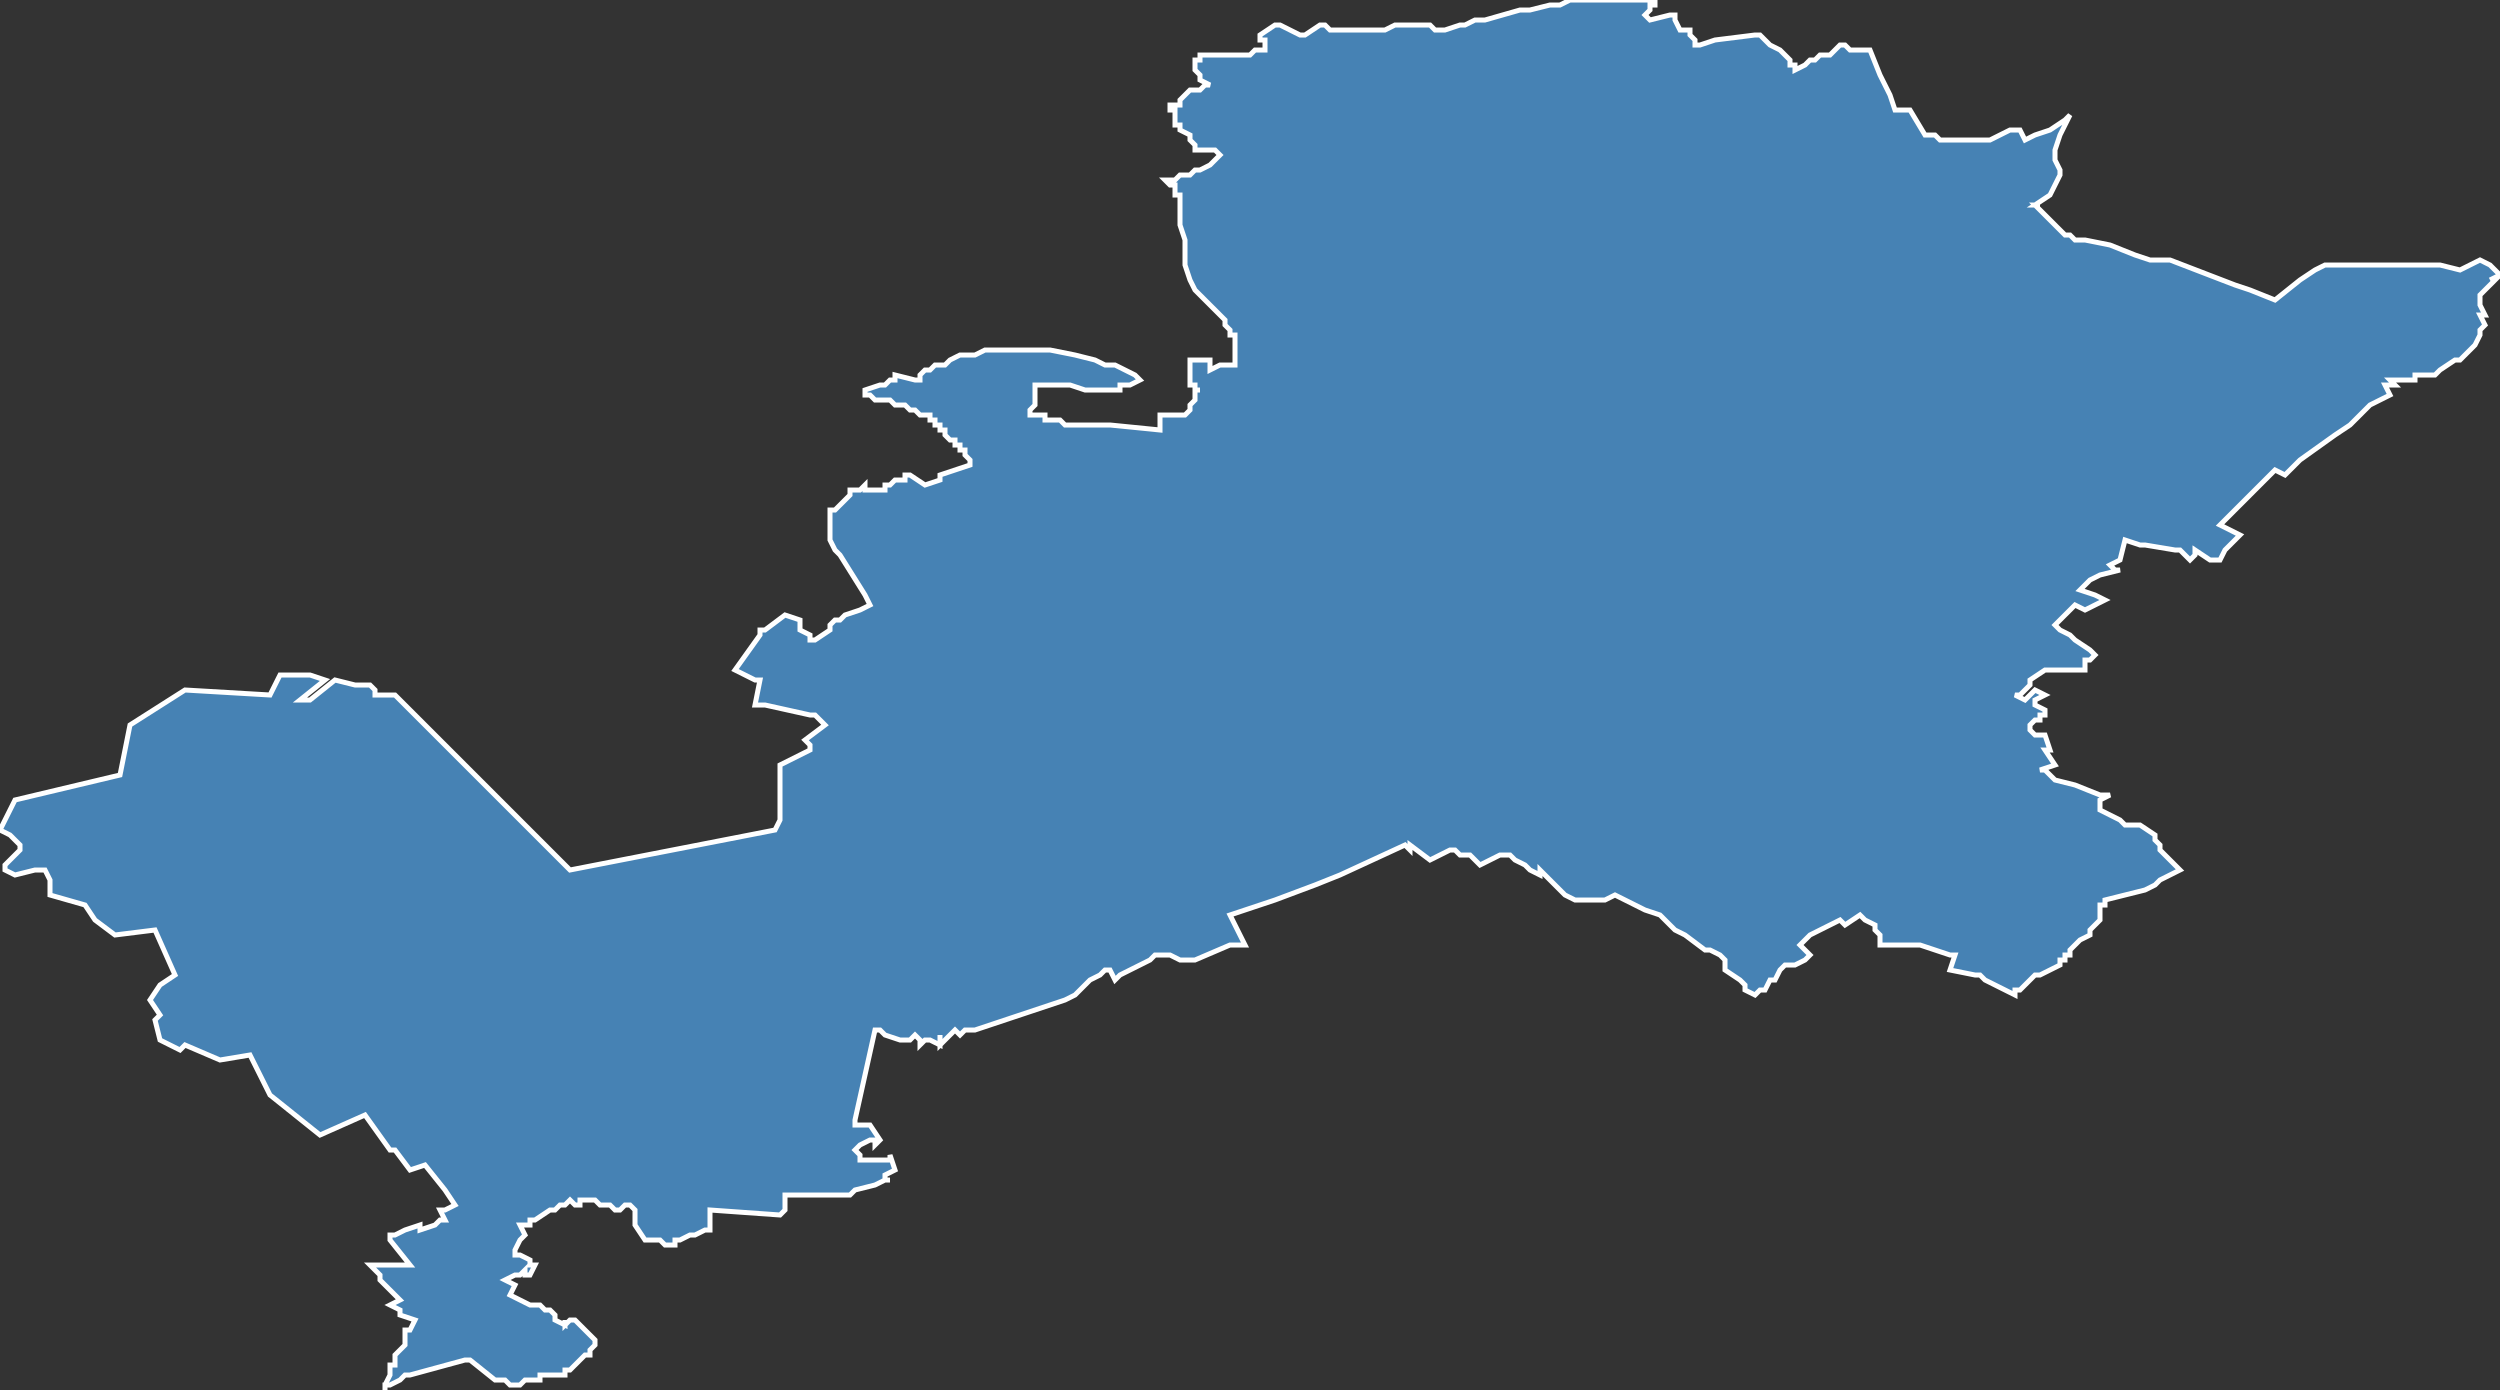 <?xml version="1.0" encoding="utf-8"?>
<svg version="1.1" id="svgmap" xmlns="http://www.w3.org/2000/svg" xmlns:xlink="http://www.w3.org/1999/xlink" x="0px" y="0px" width="100%" height="100%" viewBox="0 0 500 278">
<rect x="0" y="0" width="500" height="278" fill="#333333" stroke="none"/>
<polygon points="3,160 24,155 26,145 37,138 54,139 56,135 61,135 62,135 65,136 60,140 62,140 67,136 71,137 74,137 75,138 75,139 79,139 114,174 155,166 156,164 156,163 156,153 162,150 162,149 161,148 165,145 163,143 162,143 153,141 151,141 152,136 151,136 147,134 152,127 152,126 153,126 157,123 160,124 160,126 162,127 162,128 163,128 166,126 166,125 167,124 168,124 169,123 172,122 174,121 173,119 168,111 167,110 166,108 166,107 166,107 166,106 166,106 166,105 166,104 166,103 166,102 166,102 167,102 167,102 167,102 168,101 169,100 170,99 170,98 171,98 171,98 171,98 171,98 171,98 172,98 172,98 173,97 173,97 173,98 174,98 175,98 175,98 175,98 176,98 176,98 177,98 177,98 177,97 178,97 178,97 179,96 179,96 180,96 180,96 181,96 181,95 181,95 182,95 182,95 185,97 188,96 188,95 188,95 194,93 194,92 194,92 193,91 193,90 192,90 192,89 191,89 191,88 190,88 189,87 189,86 188,86 188,85 187,85 187,85 187,85 187,84 187,84 187,84 186,84 186,84 186,83 186,83 185,83 185,83 184,83 183,82 182,82 181,81 179,81 178,80 177,80 177,80 175,80 174,79 173,79 173,79 173,78 173,78 173,78 173,78 176,77 177,77 178,76 178,76 179,76 179,75 183,76 183,76 184,76 184,75 185,74 186,74 186,74 187,73 187,73 189,73 190,72 192,71 192,71 193,71 193,71 195,71 197,70 197,70 198,70 199,70 201,70 202,70 202,70 203,70 203,70 203,70 204,70 204,70 205,70 207,70 207,70 208,70 209,70 210,70 210,70 215,71 215,71 219,72 221,73 223,73 223,73 225,74 227,75 228,76 228,76 226,77 225,77 225,77 224,77 224,78 223,78 222,78 221,78 221,78 220,78 219,78 217,78 217,78 214,77 212,77 211,77 211,77 210,77 210,77 208,77 207,77 207,77 207,77 207,78 207,79 207,80 207,80 207,80 207,80 207,81 207,81 206,82 206,82 206,83 207,83 207,83 208,83 208,83 208,83 209,83 209,84 210,84 210,84 211,84 212,84 212,84 213,85 214,85 214,85 215,85 215,85 216,85 218,85 222,85 232,86 232,85 232,83 236,83 236,83 237,83 237,83 238,82 238,82 238,82 238,81 239,80 239,78 240,78 239,78 239,77 239,77 238,77 238,77 238,76 238,75 238,75 238,74 238,74 238,74 238,74 238,72 238,72 238,72 239,72 240,72 242,72 242,72 242,74 242,74 244,73 245,73 247,73 247,73 247,73 247,72 247,71 247,70 247,69 247,68 247,67 246,67 246,66 245,65 245,64 243,62 241,60 240,59 239,58 239,58 238,56 237,53 237,52 237,50 237,48 236,45 236,39 236,39 235,39 235,38 235,37 235,37 235,37 234,37 233,36 233,36 233,36 233,36 233,36 235,36 235,36 235,36 235,36 236,35 237,35 238,35 238,35 239,34 240,34 240,34 242,33 243,32 244,31 244,31 244,31 243,30 243,30 242,30 242,30 242,30 242,30 242,30 241,30 241,30 241,30 240,30 240,30 240,30 239,30 239,30 239,29 239,29 239,29 238,28 238,27 236,26 236,25 235,25 235,24 235,24 235,24 235,24 235,23 235,23 235,22 234,22 234,21 234,21 235,21 235,21 236,21 236,20 236,20 236,20 236,20 236,20 237,19 237,19 237,19 237,19 237,19 238,18 240,18 241,17 241,17 242,17 242,17 242,17 240,16 240,16 240,15 239,14 239,13 239,12 239,12 239,12 239,12 240,12 240,11 241,11 241,11 242,11 242,11 243,11 243,11 244,11 245,11 248,11 250,11 250,11 251,10 251,10 252,10 253,10 253,8 253,8 252,8 252,8 252,8 252,7 255,5 255,5 256,5 260,7 261,7 264,5 264,5 265,5 265,5 265,5 265,5 265,5 265,5 266,6 266,6 267,6 268,6 268,6 269,6 269,6 270,6 270,6 271,6 271,6 273,6 273,6 274,6 276,6 277,6 279,5 280,5 282,5 283,5 284,5 286,5 287,6 288,6 288,6 289,6 292,5 292,5 293,5 293,5 295,4 295,4 297,4 304,2 306,2 310,1 312,1 314,0 315,0 317,0 319,0 319,0 319,0 325,0 327,0 327,0 327,0 331,0 331,1 330,1 330,2 330,2 329,3 329,3 329,3 330,4 330,4 334,3 334,3 334,3 335,3 335,3 335,4 336,6 336,6 338,6 338,7 339,8 339,9 340,9 343,8 351,7 352,7 353,8 354,9 356,10 357,11 358,12 358,12 358,13 359,13 359,14 361,13 362,12 363,12 364,11 366,11 368,9 369,9 370,10 373,10 374,10 376,15 376,15 376,15 378,19 378,19 379,22 382,22 385,27 386,27 387,27 387,27 388,28 389,28 389,28 390,28 391,28 393,28 394,28 395,28 395,28 396,28 397,28 398,28 400,27 402,26 403,26 404,26 404,26 405,28 405,28 407,27 410,26 413,24 414,23 412,27 411,30 411,31 411,32 411,32 411,32 412,34 412,35 411,37 410,39 407,41 408,41 408,41 407,41 411,45 412,46 413,47 414,47 415,48 417,48 417,48 422,49 427,51 427,51 427,51 430,52 431,52 432,52 433,52 434,52 447,57 450,58 450,58 455,60 460,56 460,56 463,54 465,53 469,53 470,53 472,53 474,53 488,53 488,53 492,54 494,53 496,52 498,53 500,55 498,56 498,56 500,55 498,57 496,59 496,59 496,59 496,61 497,63 496,63 497,65 496,66 496,66 496,67 495,69 494,70 493,71 492,72 491,72 491,72 488,74 487,75 484,75 483,75 483,75 483,76 480,76 480,76 478,76 479,77 477,77 478,79 476,80 476,80 474,81 473,82 470,85 470,85 467,87 460,92 460,92 457,95 455,94 449,100 449,100 446,103 446,103 444,105 448,107 447,108 447,108 445,110 445,110 444,112 443,112 442,112 439,110 439,111 438,112 437,111 436,110 435,110 429,109 429,109 428,109 425,108 424,112 422,113 423,114 424,114 420,115 418,116 416,118 419,119 421,120 419,121 417,122 415,121 412,124 412,124 411,125 411,125 412,126 414,127 414,127 415,128 418,130 419,131 418,132 417,132 417,134 417,134 417,134 414,134 412,134 409,134 409,134 406,136 406,137 406,137 406,137 404,139 403,139 405,140 407,138 409,139 407,140 407,141 409,142 409,142 409,143 408,143 408,143 408,144 407,144 406,145 406,146 407,147 409,147 410,150 409,150 411,153 408,154 409,154 411,156 411,156 415,157 420,159 422,159 420,160 420,161 420,162 422,163 424,164 425,165 426,165 427,165 428,165 431,167 431,168 432,169 432,170 434,172 436,174 436,174 432,176 431,177 429,178 429,178 429,178 421,180 421,181 421,181 421,181 420,181 420,181 420,181 420,182 420,182 420,182 420,183 420,183 420,184 419,185 418,186 418,187 416,188 415,189 414,190 414,191 413,191 413,191 413,192 412,192 412,193 408,195 407,195 405,197 404,198 403,198 403,199 399,197 397,196 396,195 395,195 390,194 391,191 391,191 390,191 384,189 383,189 383,189 382,189 382,189 382,189 378,189 376,189 376,188 376,187 376,187 375,186 375,186 375,185 375,185 375,185 373,184 372,183 369,185 368,184 362,187 362,187 360,189 362,191 361,192 359,193 357,193 356,194 355,196 354,196 353,198 352,198 351,199 351,199 349,198 349,197 349,197 348,196 348,196 345,194 345,193 345,193 345,192 344,191 342,190 341,190 337,187 335,186 332,183 329,182 325,180 323,179 321,180 320,180 317,180 315,180 313,179 312,178 308,174 308,175 306,174 305,173 303,172 302,171 302,171 300,171 300,171 296,173 294,171 293,171 292,171 291,170 290,170 288,171 286,172 282,169 282,170 281,169 268,175 268,175 263,177 255,180 246,183 249,189 246,189 239,192 238,192 236,192 234,191 232,191 231,191 230,192 224,195 224,195 223,196 222,194 221,194 220,195 220,195 218,196 215,199 213,200 198,205 195,206 194,206 193,206 192,207 191,206 188,209 188,209 188,207 188,209 186,208 185,208 184,209 184,208 183,207 182,208 180,208 177,207 176,206 175,206 175,206 171,224 171,225 171,225 172,225 174,225 174,225 174,225 176,228 176,228 176,228 175,229 175,229 175,228 174,228 174,228 172,229 171,230 171,230 172,231 172,232 172,232 173,232 178,232 178,231 179,234 179,234 179,234 177,235 177,235 177,236 177,236 177,236 177,236 177,236 177,236 177,236 178,236 177,236 175,237 175,237 175,237 175,237 171,238 170,239 168,239 168,239 166,239 164,239 157,239 157,239 157,240 157,242 156,243 156,243 142,242 142,242 142,242 142,243 142,245 142,245 142,246 142,246 142,246 141,246 139,247 138,247 138,247 136,248 135,248 135,249 134,249 134,249 133,249 132,248 132,248 131,248 129,248 129,248 129,248 129,248 127,245 127,245 127,244 127,244 127,243 127,242 127,242 126,241 126,241 126,241 126,241 125,241 124,242 123,242 123,242 122,241 121,241 121,241 121,241 120,241 120,241 119,240 119,240 117,240 117,240 116,240 116,241 116,241 116,241 115,241 114,240 114,240 113,241 113,241 113,241 113,241 112,241 112,241 112,241 111,242 111,242 110,242 107,244 107,244 106,244 106,244 106,244 106,245 106,245 106,245 104,245 104,245 105,247 105,247 105,247 104,248 103,250 103,251 103,251 104,251 104,251 106,252 106,252 106,252 106,253 106,253 106,253 107,253 107,253 106,255 106,255 106,255 105,255 105,254 104,255 103,255 103,255 101,256 101,256 103,257 103,257 102,259 106,261 108,261 109,262 110,262 111,263 111,263 111,263 111,263 111,264 113,265 113,264 113,265 113,265 113,265 114,264 114,264 114,264 114,264 114,264 115,264 116,265 116,265 117,266 118,267 118,267 118,267 119,268 119,268 119,269 119,269 118,270 118,271 117,271 116,272 115,273 114,274 113,274 113,274 113,275 112,275 112,275 110,275 110,275 108,275 108,276 105,276 104,277 104,277 104,277 104,277 103,277 102,277 102,277 101,276 101,276 101,276 100,276 99,276 99,276 99,276 94,272 94,272 94,272 93,272 82,275 82,275 82,275 81,275 80,276 80,276 78,277 78,277 77,277 77,278 77,278 77,278 77,278 77,278 77,277 78,275 78,274 78,273 79,273 79,272 79,271 80,270 81,269 81,269 81,269 81,269 81,267 81,266 82,266 82,266 83,264 83,264 80,263 80,262 78,261 78,261 78,261 80,260 80,260 80,260 80,260 78,258 78,258 76,256 76,256 76,255 75,254 74,253 74,253 74,253 75,253 76,253 76,253 77,253 78,253 78,253 81,253 82,253 82,253 82,253 78,248 78,247 78,247 79,247 81,246 84,245 84,245 84,245 84,246 84,246 84,246 87,245 87,245 88,244 88,244 88,244 89,244 89,244 89,244 88,242 89,242 91,241 89,238 89,238 85,233 82,234 79,230 78,230 73,223 64,227 54,219 50,211 44,212 37,209 36,210 32,208 31,204 32,203 30,200 32,197 35,195 31,186 23,187 19,184 17,181 10,179 10,178 10,176 9,174 7,174 3,175 1,174 1,173 4,170 4,169 2,167 0,166 3,160" id="2711" class="canton" fill="steelblue" stroke-width="1" stroke="white" geotype="canton" geoname="Évreux-3" code_insee="2711" code_departement="27" nom_departement="Eure" code_region="28" nom_region="Normandie"/></svg>